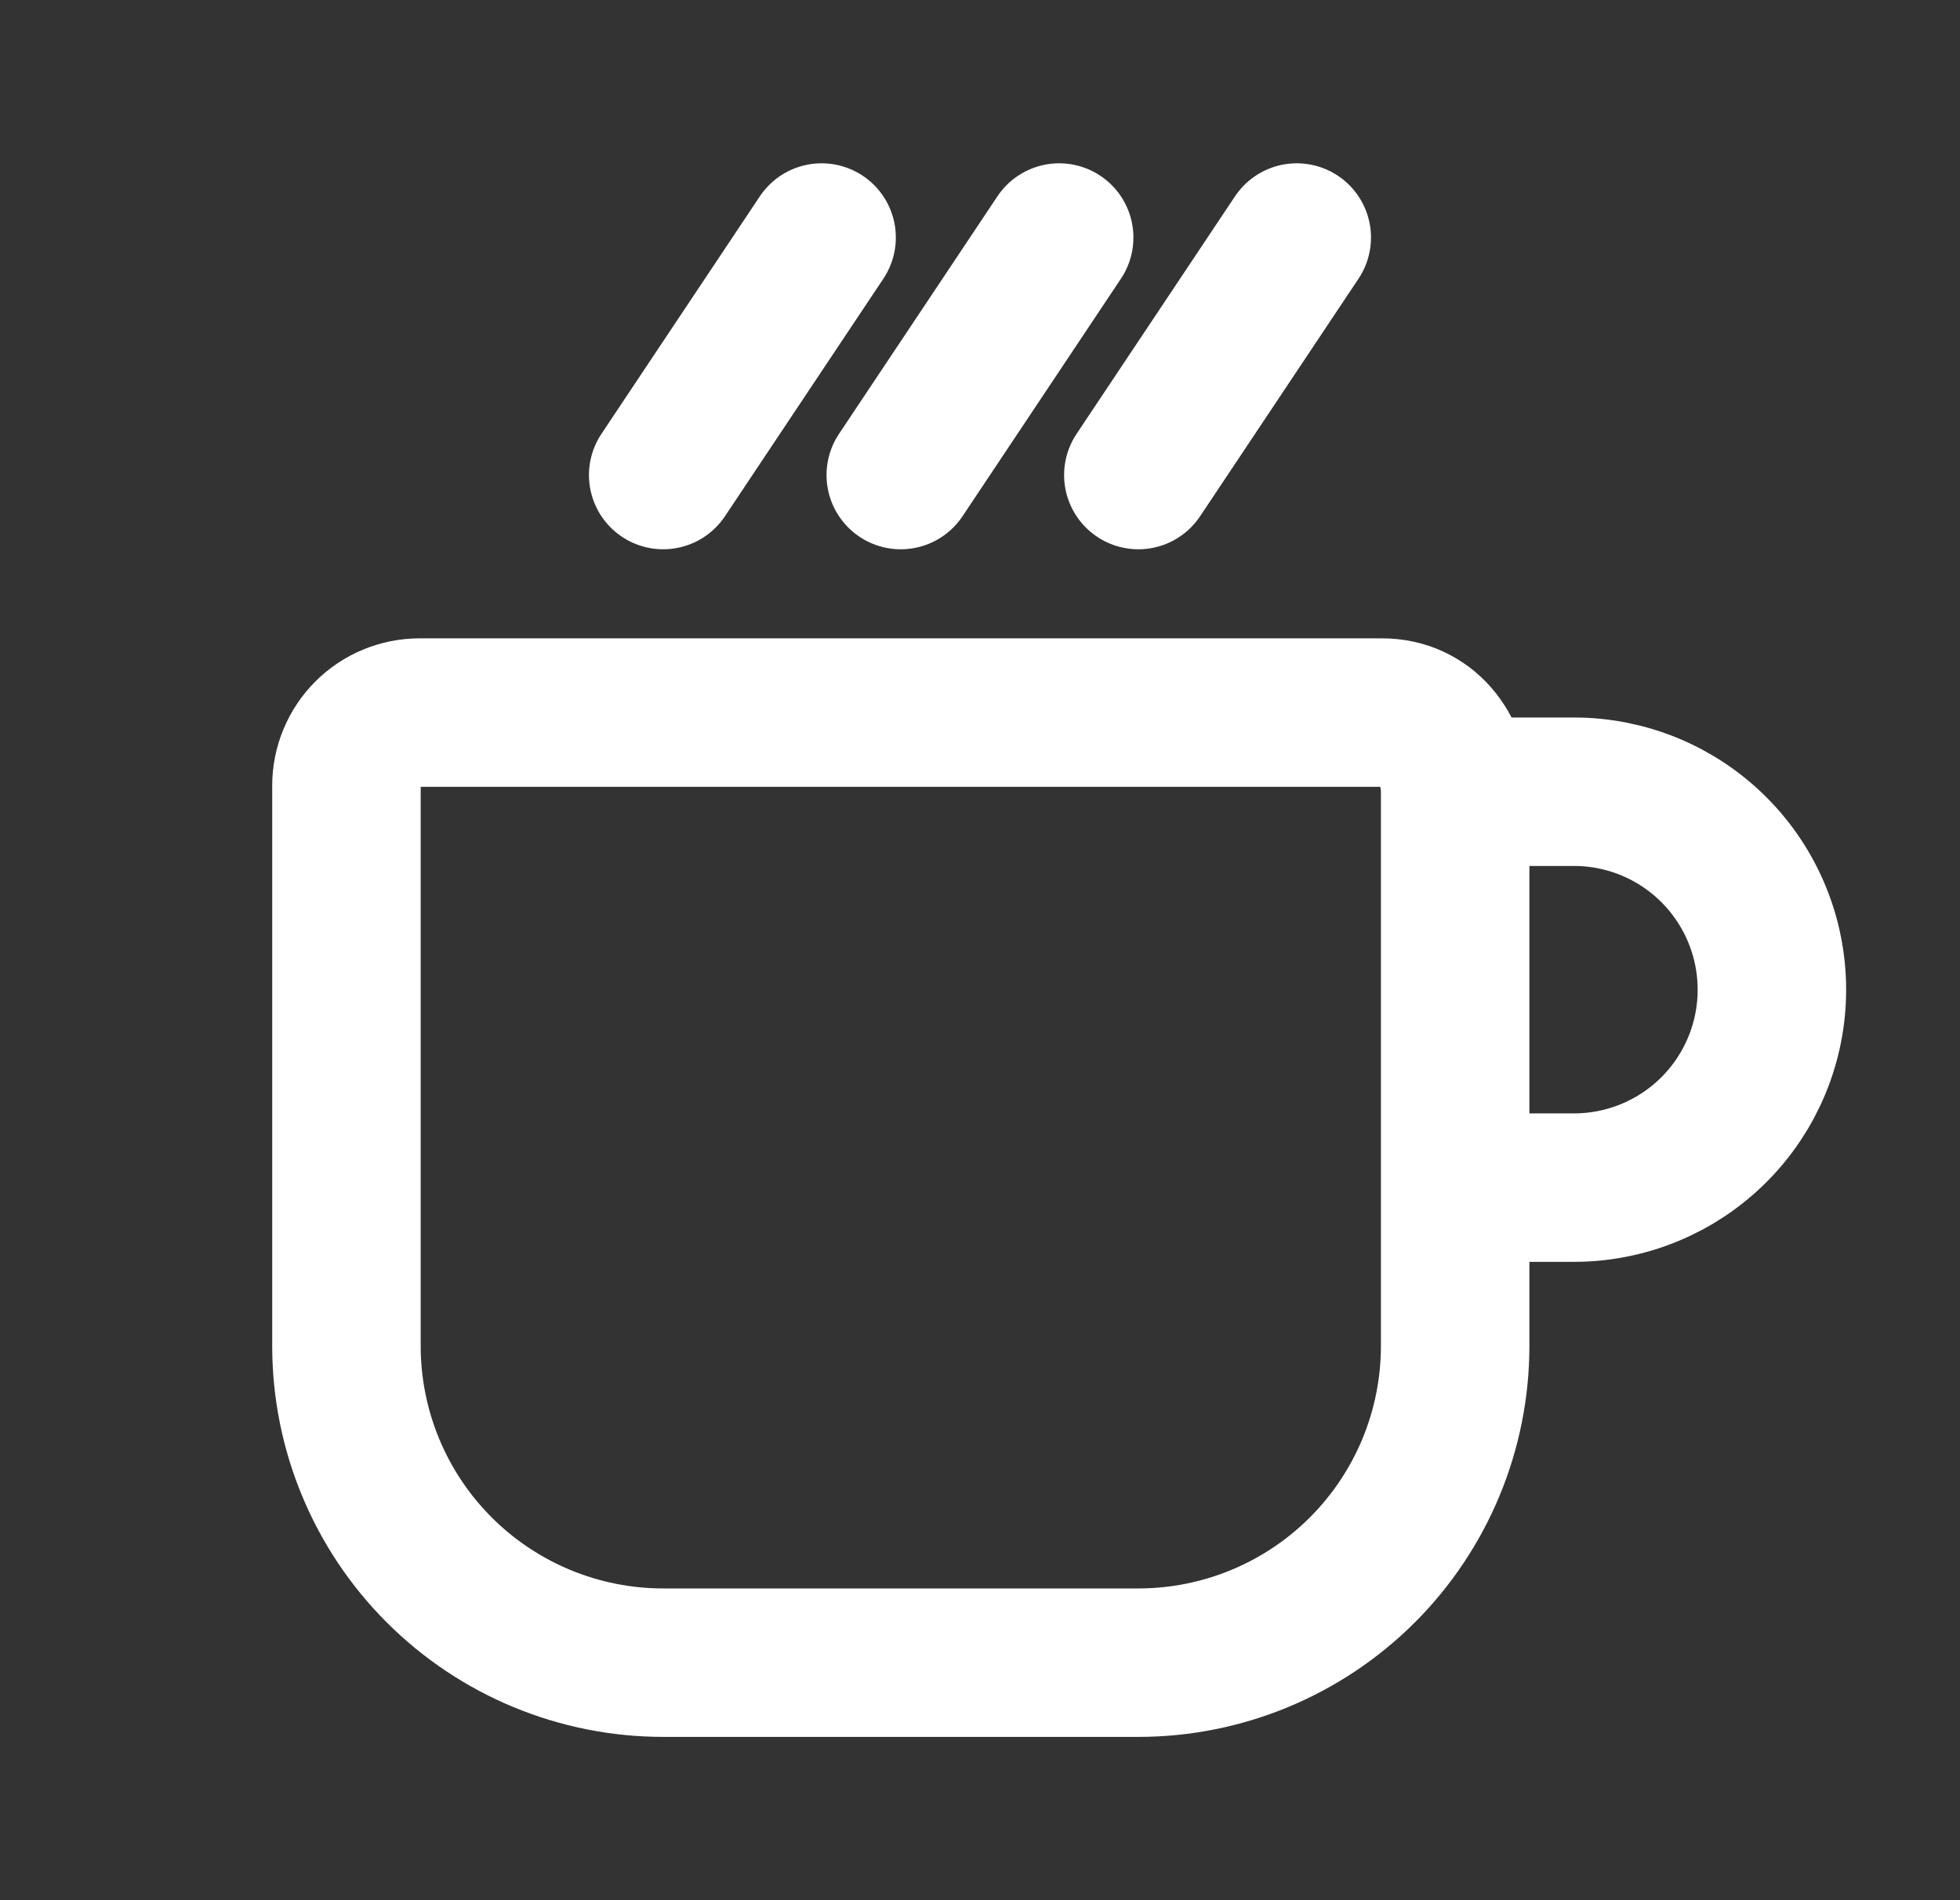 <svg width="33" height="32" viewBox="0 0 33 32" fill="none" xmlns="http://www.w3.org/2000/svg">
<rect x="0" y="0" width="33" height="32" fill="#333333" stroke="none"/>
<path d="M24.5 13.333H26.5C27.384 13.333 28.232 13.684 28.857 14.31C29.482 14.935 29.833 15.783 29.833 16.667C29.833 17.551 29.482 18.399 28.857 19.024C28.232 19.649 27.384 20 26.5 20H24.5M24.5 13.333C24.5 12.627 24.02 12 23.269 12H7.064C6.902 12 6.742 12.032 6.593 12.094C6.443 12.155 6.308 12.246 6.193 12.361C6.079 12.475 5.989 12.61 5.927 12.76C5.865 12.909 5.833 13.069 5.833 13.231V22.667C5.833 24.081 6.395 25.438 7.395 26.438C8.395 27.438 9.752 28 11.166 28H19.166C20.581 28 21.937 27.438 22.938 26.438C23.938 25.438 24.5 24.081 24.5 22.667V20M24.5 13.333V20M21.833 4L19.166 8M17.833 4L15.166 8M13.833 4L11.166 8" stroke="white" stroke-width="2.5" stroke-linecap="round" stroke-linejoin="round"/>
</svg>
